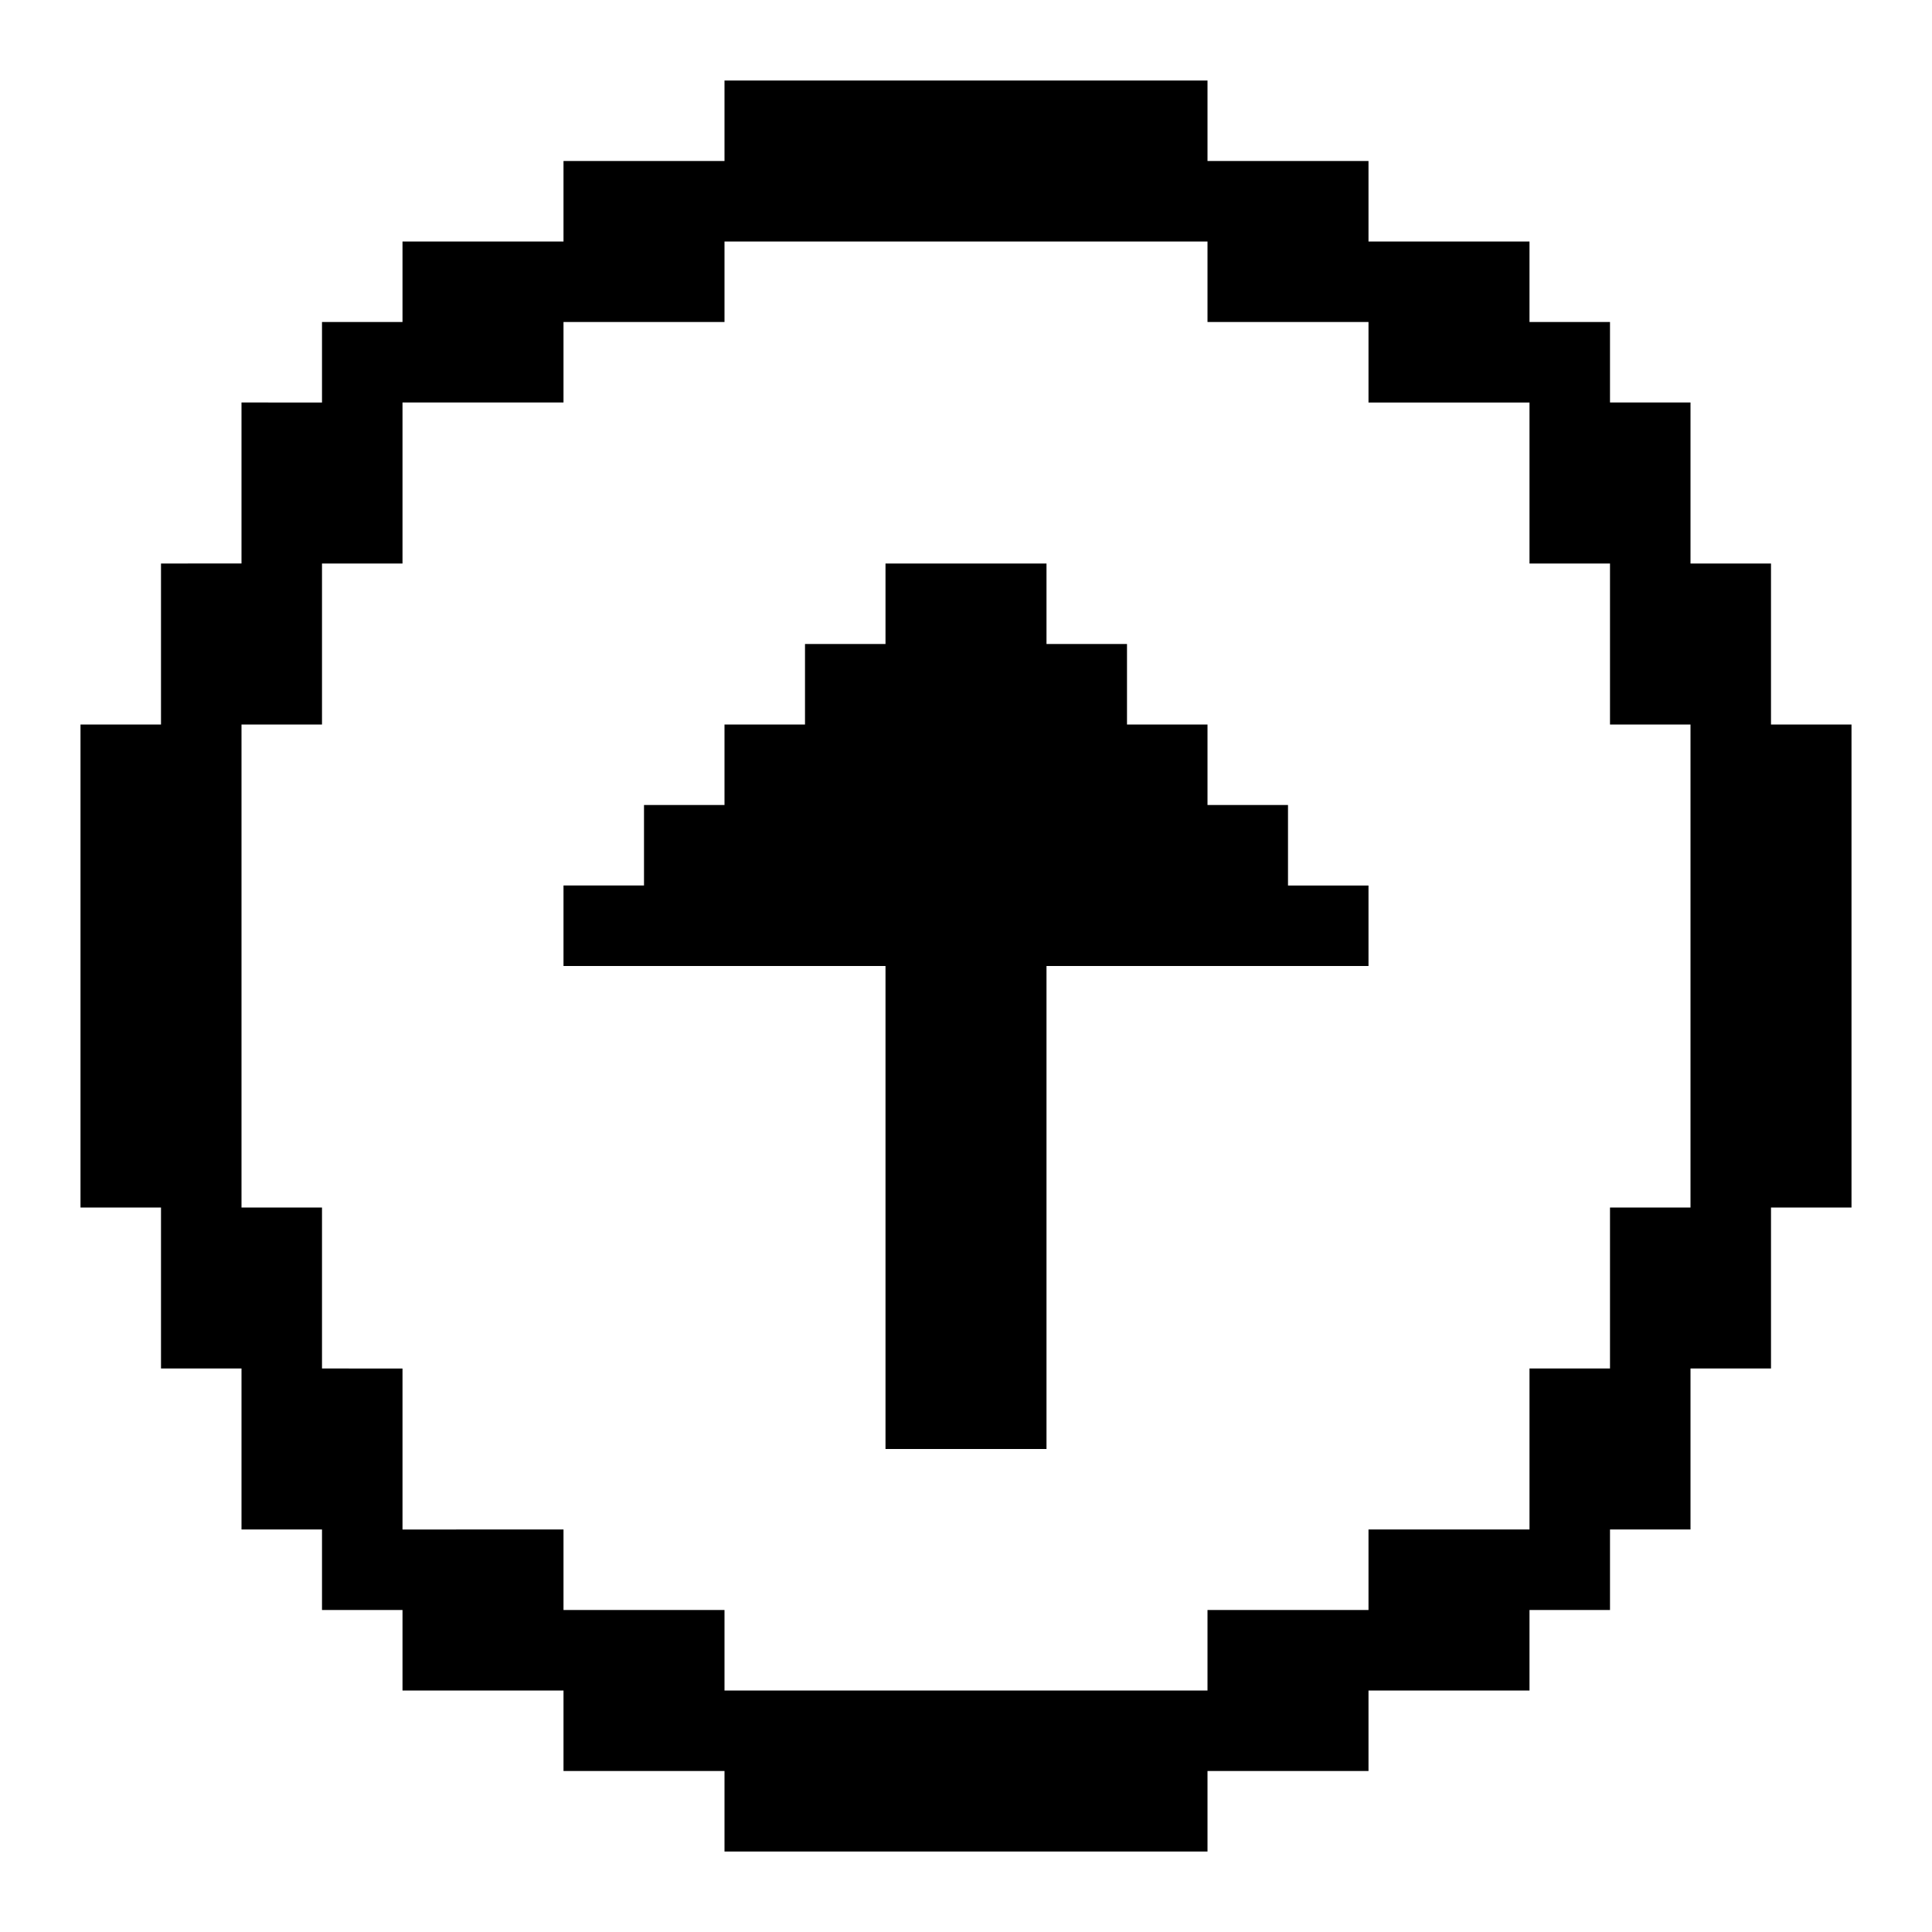 <svg xmlns="http://www.w3.org/2000/svg" width="3em" height="3em" viewBox="0 0 24 24"><path fill="currentColor" d="M9 2H7v1H5v1H4v1H3v2H2v2H1v6h1v2h1v2h1v1h1v1h2v1h2v1h6v-1h2v-1h2v-1h1v-1h1v-2h1v-2h1V9h-1V7h-1V5h-1V4h-1V3h-2V2h-2V1H9zm6 1v1h2v1h2v2h1v2h1v6h-1v2h-1v2h-2v1h-2v1H9v-1H7v-1H5v-2H4v-2H3V9h1V7h1V5h2V4h2V3z"/><path fill="currentColor" d="M11 7h2v1h1v1h1v1h1v1h1v1h-4v6h-2v-6H7v-1h1v-1h1V9h1V8h1z"/><path fill="none" d="M0 0h24v24H0z"/></svg>